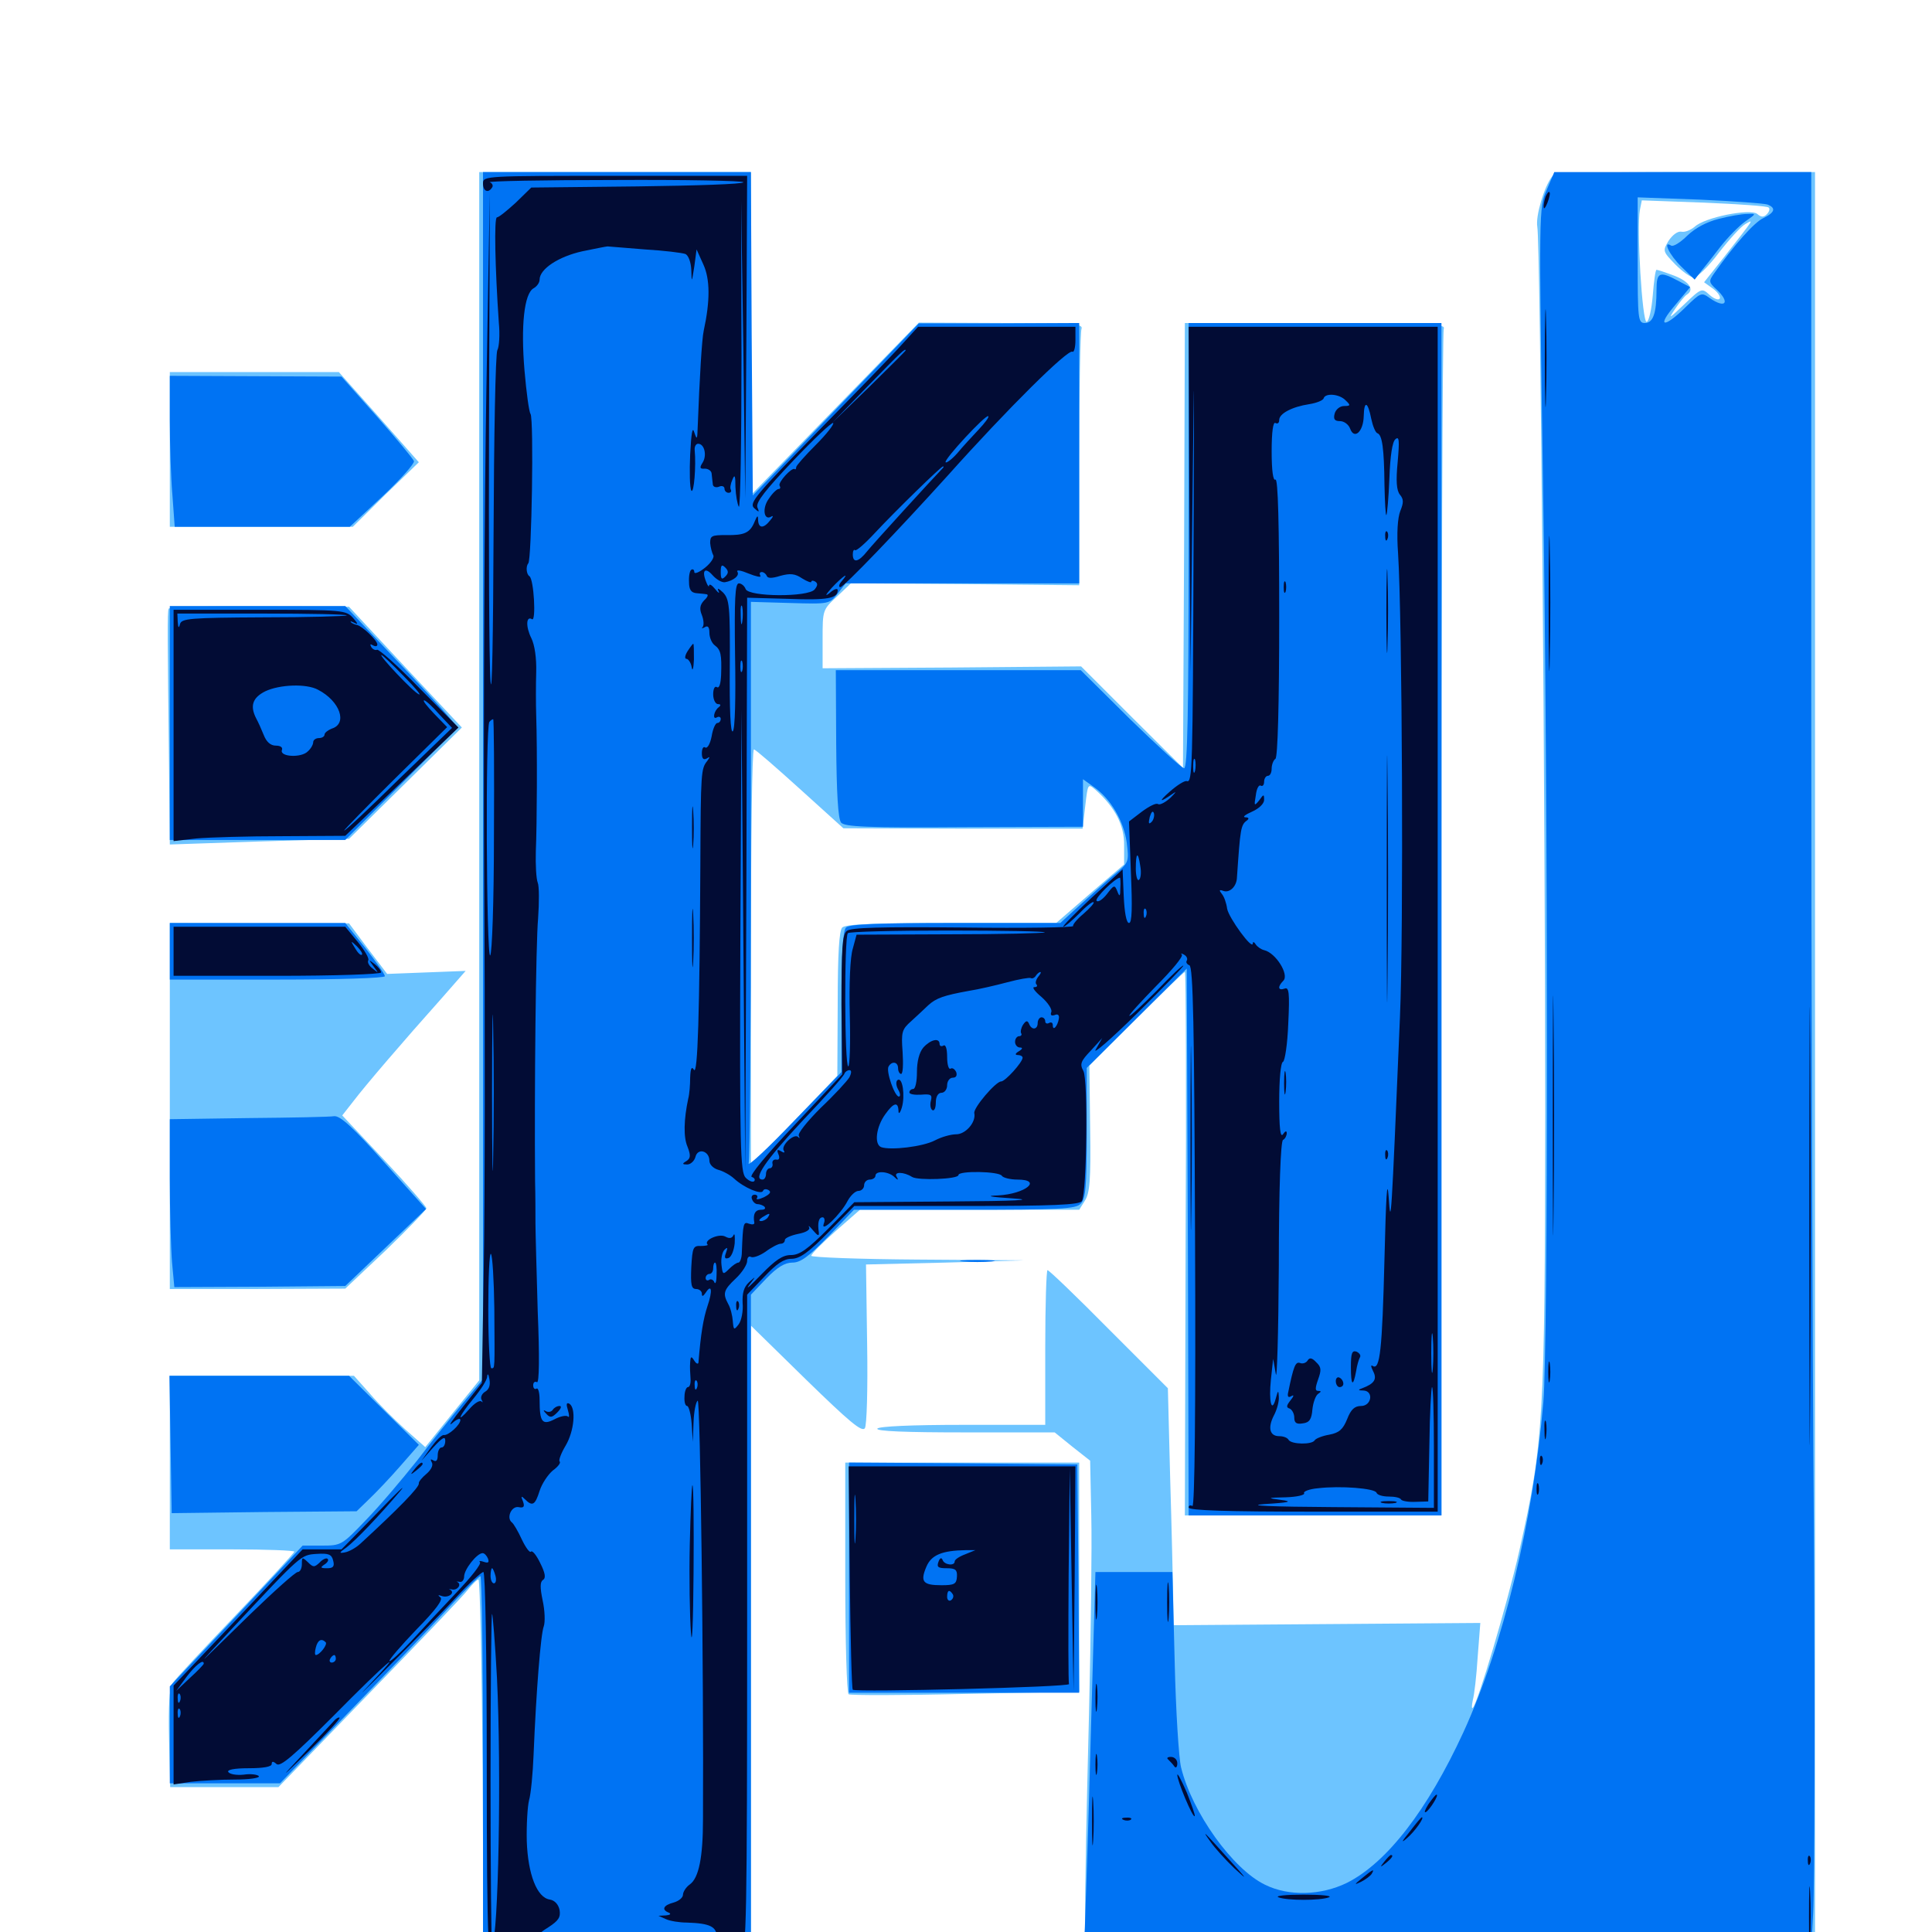 <svg xmlns="http://www.w3.org/2000/svg" viewBox="0 -1000 1000 1000">
	<path fill="#6dc4ff" d="M248.047 -598.242V-285.547L233.984 -268.164L220.117 -250.977L209.766 -260.156C204.102 -265.234 195.898 -273.438 191.406 -278.711L183.203 -287.891H135.547H87.891V-242.969V-198.047H120.117C137.891 -198.047 152.344 -197.461 152.344 -196.875C152.344 -196.289 138.672 -181.445 122.07 -164.062C105.469 -146.68 90.625 -130.859 89.258 -128.711C87.695 -125.977 87.109 -117.383 87.5 -100L88.086 -75H116.211H144.141L191.016 -123.438C216.797 -150 239.844 -174.023 242.188 -177.148C244.531 -180.078 246.875 -182.422 247.656 -182.422C248.438 -182.422 249.414 -137.305 249.805 -82.227C250 -27.344 250.586 17.773 250.781 17.773C250.781 17.773 282.031 17.578 319.922 17.188L388.672 16.602V-148.633V-313.867L417.188 -285.938C439.453 -264.258 446.094 -258.594 447.656 -260.742C448.633 -262.305 449.219 -280.469 448.828 -304.492L448.242 -345.508L489.258 -346.484L530.273 -347.656L475.195 -348.047C444.727 -348.242 419.922 -349.219 419.922 -350C419.922 -350.977 425.586 -356.641 432.422 -362.695L445.117 -373.828H501.758H558.594L561.523 -378.516C564.062 -382.422 564.648 -388.867 564.258 -415.82L563.867 -448.438L588.086 -472.656C601.367 -485.938 612.695 -496.875 613.281 -496.875C613.867 -496.875 614.062 -433.594 613.672 -356.25L613.281 -215.625H679.688H746.094V-521.094C746.094 -689.062 746.68 -827.93 747.266 -829.688C748.438 -832.422 741.797 -832.812 680.859 -832.812H613.281L612.891 -717.578L612.305 -602.539L585.938 -628.711L559.57 -655.078L492.578 -654.492L425.781 -654.102V-669.141C425.781 -684.18 425.781 -684.375 433.203 -691.211L440.43 -698.047L499.609 -697.656L558.594 -697.07V-761.914C558.594 -797.461 559.18 -827.93 559.766 -829.688C560.742 -832.422 556.445 -832.812 518.359 -832.812L475.586 -833.008L432.227 -788.477L388.867 -743.945L388.672 -827.539V-910.938H318.359H248.047ZM414.062 -591.602L436.523 -571.289L498.438 -571.094H560.352L561.719 -582.812C563.086 -594.531 563.086 -594.531 566.992 -591.211C577.148 -582.227 582.031 -572.656 581.836 -562.5V-552.539L564.258 -537.5L546.68 -522.266H492.578C452.93 -522.266 437.695 -521.68 435.938 -519.922C434.375 -518.359 433.594 -506.641 433.594 -480.469L433.398 -443.164L411.133 -419.922L388.672 -396.875V-504.492C388.672 -563.672 389.258 -612.109 390.234 -612.109C391.016 -612.109 401.758 -602.734 414.062 -591.602ZM803.32 -908.594C799.219 -903.32 794.727 -888.086 795.703 -882.617C797.266 -874.023 799.805 -586.523 799.805 -424.609C799.609 -264.453 799.023 -253.32 786.328 -197.07C780.078 -169.531 764.844 -118.359 762.305 -116.016C761.719 -115.43 761.719 -117.188 762.305 -119.922C763.086 -122.656 764.258 -132.812 764.844 -142.383L766.211 -159.961L686.719 -159.375L607.422 -158.789L607.227 -174.023C607.031 -182.422 606.445 -209.961 605.664 -235.352L604.492 -281.445L574.023 -311.914C557.227 -328.906 542.969 -342.578 542.188 -342.578C541.602 -342.578 541.016 -324.609 541.016 -302.539V-262.5H498.242C471.68 -262.5 454.883 -261.719 454.102 -260.547C453.32 -259.18 468.945 -258.594 499.414 -258.594H545.898L555.078 -251.172L564.258 -243.945L564.844 -215.625C565.234 -200 564.648 -153.906 563.672 -113.086C560.938 -4.883 560.938 17.773 564.062 17.578C565.234 17.383 650.391 17.188 752.93 17.188L939.453 16.797V-447.07V-910.938H872.266C820.898 -910.938 804.688 -910.352 803.32 -908.594ZM915.43 -892.578C916.211 -891.992 915.82 -890.43 914.453 -889.062C912.891 -887.5 911.523 -887.5 909.57 -889.258C905.859 -892.188 882.227 -887.5 877.148 -882.617C875 -880.859 872.07 -879.688 870.312 -880.078C868.359 -880.469 865.625 -878.32 863.672 -875.391C860.547 -870.117 860.547 -869.922 867.188 -863.086C870.898 -859.375 875.195 -856.25 876.758 -856.445C878.516 -856.445 884.375 -862.109 889.648 -869.141C895.117 -876.172 901.172 -882.812 903.32 -883.984C907.812 -886.523 908.594 -887.695 892.578 -867.188L882.031 -853.906L886.914 -850.391C889.453 -848.438 890.82 -846.094 890.039 -845.312C889.258 -844.531 886.914 -845.508 884.766 -847.461C880.859 -850.977 880.664 -850.977 871.68 -842.383C863.867 -834.961 863.281 -834.57 866.992 -840.039C869.336 -843.555 872.07 -846.875 873.047 -847.461C877.148 -850 874.609 -854.102 866.797 -857.227C862.109 -858.984 858.008 -860.352 857.422 -860.352C856.836 -860.352 856.055 -854.297 855.469 -847.07C854.883 -840.039 853.516 -833.789 852.344 -833.398C850 -832.617 847.07 -882.422 848.828 -891.406L849.805 -896.289L882.031 -895.117C899.805 -894.336 914.844 -893.359 915.43 -892.578ZM87.891 -767.383V-727.344H135.352H182.617L199.609 -744.141L216.797 -760.742L196.094 -784.18L175.391 -807.422H131.641H87.891ZM87.305 -684.961C86.523 -683.398 86.719 -669.531 87.5 -602.734L87.891 -562.891L134.18 -564.453L180.664 -565.82L209.766 -594.531L239.062 -623.438L209.766 -654.688L180.664 -685.938L134.375 -686.133C108.984 -686.328 87.695 -685.742 87.305 -684.961ZM87.891 -427.539V-332.812H133.398L178.711 -333.008L199.805 -352.93C211.328 -364.062 220.703 -373.828 220.703 -374.609C220.703 -375.391 210.938 -386.719 199.023 -399.414L177.148 -422.656L182.812 -429.883C188.867 -437.891 208.789 -461.133 228.516 -483.203L241.016 -497.461L220.703 -496.68L200.391 -495.898L190.43 -508.984L180.664 -522.07H134.375L87.891 -522.266ZM437.5 -183.594C437.5 -150.781 438.281 -123.633 439.258 -123.047C440.234 -122.461 467.383 -122.461 499.805 -123.242L558.594 -124.414V-183.789V-242.969H498.047H437.5Z"/>
	<path fill="#0073f3" d="M250 -598.633V-286.133L239.648 -273.828C233.984 -266.992 223.242 -253.711 215.82 -243.945C208.203 -234.375 196.484 -220.508 189.453 -213.281C176.953 -200.195 176.562 -200 166.602 -200H156.641L122.266 -163.477L87.891 -127.148V-101.953V-76.953H116.406H144.922L179.492 -112.695C198.438 -132.227 221.484 -156.25 230.469 -166.016C239.648 -175.977 247.656 -183.984 248.633 -184.18C249.414 -184.18 250 -139.062 250 -83.789V16.797H319.336H388.672V-156.641V-329.883L396.68 -338.281C402.344 -344.141 406.25 -346.484 410.156 -346.484C414.453 -346.484 418.555 -349.609 428.906 -360.156L441.992 -373.828H499.219C548.633 -373.828 556.836 -374.219 559.375 -376.953C561.914 -379.492 562.5 -385.547 562.5 -413.672V-447.266L588.477 -473.047L614.258 -498.633L614.844 -357.227L615.234 -215.625H680.664H746.094V-524.219V-832.812H680.664H615.234V-717.578C615.234 -631.055 614.648 -602.344 612.891 -602.344C611.719 -602.344 599.219 -613.867 584.961 -627.734L559.375 -653.125H496.094H432.617L432.812 -615.039C433.008 -589.258 433.789 -576.172 435.352 -574.219C437.305 -572.07 448.438 -571.484 499.023 -571.875L560.547 -572.07V-584.375V-596.68L566.016 -592.773C575 -586.523 581.641 -575 583.203 -563.867C584.375 -554.102 584.18 -553.516 577.93 -548.242C574.219 -545.312 566.211 -538.086 560.156 -532.617L548.828 -522.266H494.531C454.883 -522.266 439.648 -521.68 437.891 -519.922C436.328 -518.359 435.547 -506.836 435.547 -481.25V-445.117L410.938 -419.727C397.461 -405.664 386.914 -395.898 387.5 -397.852C388.086 -399.805 388.672 -466.016 388.672 -544.922V-688.477L408.984 -687.891C429.102 -687.305 429.297 -687.305 433.594 -692.773L437.695 -698.047H498.242H558.594V-765.43V-832.812L517.188 -832.617H475.586L432.617 -788.086L389.648 -743.555L389.062 -827.344L388.672 -910.938H319.336H250ZM800.586 -901.758C796.484 -892.383 796.484 -891.797 798.633 -751.758C801.367 -578.125 801.367 -304.492 798.828 -274.219C793.555 -212.5 777.93 -148.047 757.422 -103.32C738.867 -63.086 717.773 -35.742 697.07 -25.391C683.789 -18.945 667.188 -18.359 654.883 -24.414C638.086 -32.422 616.992 -61.914 611.328 -85.156C610.156 -89.844 608.594 -114.453 608.008 -140.039L606.836 -186.328H586.914H566.992L564.648 -103.906C563.477 -58.398 561.914 -12.695 561.523 -2.344L560.547 16.797H748.828H937.109L938.477 -9.766C939.258 -24.414 939.453 -113.477 938.867 -207.617C938.086 -301.758 937.5 -498.438 937.5 -644.922V-910.938H871.094H804.492ZM914.844 -894.141C919.336 -892.383 918.75 -890.039 912.695 -887.109C908.008 -884.961 897.461 -873.047 887.305 -858.594C884.375 -854.492 884.375 -853.906 888.477 -850.195C895.703 -843.359 893.164 -840.039 884.961 -845.703C880.664 -848.828 880.273 -848.633 872.266 -840.82C861.133 -829.883 857.227 -830.664 866.992 -841.992L874.805 -851.367L868.555 -854.688C858.984 -859.766 857.422 -859.18 857.422 -850C857.422 -837.891 855.664 -832.812 851.367 -832.812C847.852 -832.812 847.656 -834.766 847.656 -865.43V-897.852L879.688 -896.68C897.266 -895.898 913.086 -894.727 914.844 -894.141ZM889.648 -886.719C883.398 -885.156 877.539 -882.031 873.438 -878.125C869.922 -874.609 866.211 -872.266 865.039 -872.852C860.352 -875.781 864.062 -867.969 870.312 -861.914L877.148 -855.273L880.469 -859.57C882.227 -861.719 886.914 -867.578 890.625 -872.461C894.336 -877.148 900 -883.008 903.32 -885.352C909.18 -889.453 909.18 -889.453 904.297 -889.258C901.562 -889.258 894.922 -888.086 889.648 -886.719ZM87.891 -782.617C87.891 -769.922 88.477 -752.344 89.258 -743.555L90.43 -727.344H135.742H181.055L198.047 -743.164C207.422 -751.953 214.648 -760.156 214.258 -761.328C213.867 -762.5 205.273 -772.852 195.117 -784.375L176.758 -805.078L132.422 -805.273L87.891 -805.469ZM87.891 -625.781V-565.234H133.398H178.711L207.812 -594.336L236.914 -623.438L231.641 -629.688C228.906 -633.008 215.82 -647.266 202.539 -661.133L178.711 -686.328H133.398H87.891ZM87.891 -507.617V-492.969H143.555C175.586 -492.969 199.219 -493.75 199.219 -494.727C199.219 -495.703 194.531 -502.344 189.062 -509.375L178.711 -522.266H133.398H87.891ZM128.516 -421.289L87.891 -420.703V-389.844C87.891 -373.047 88.477 -353.516 89.062 -346.484L90.234 -333.789L134.57 -333.984L178.711 -334.375L199.609 -354.297L220.508 -374.219L198.828 -398.438C182.812 -416.406 176.172 -422.461 173.047 -422.266C170.898 -421.875 150.781 -421.484 128.516 -421.289ZM498.633 -347.07C494.531 -347.461 497.852 -347.852 505.859 -347.852C513.867 -347.852 517.188 -347.461 513.281 -347.07C509.18 -346.68 502.539 -346.68 498.633 -347.07ZM88.281 -252.344L88.867 -216.797L136.719 -217.383L184.57 -217.773L191.016 -224.023C194.727 -227.539 201.953 -235.156 207.227 -241.211L216.797 -252.148L198.633 -270.117L180.664 -287.891H134.18H87.695ZM439.453 -183.398V-123.828H499.023H558.594L558.203 -183.008L557.617 -241.992L498.633 -242.578L439.453 -242.969Z"/>
	<path fill="#020c35" d="M250 -905.078C250 -900.977 252.734 -899.805 254.688 -902.93C255.469 -903.906 254.688 -905.273 253.516 -905.664C252.148 -906.25 281.055 -906.836 317.969 -906.836C354.688 -907.031 384.766 -906.445 384.766 -905.664C384.766 -904.688 359.961 -903.906 329.883 -903.516L275 -902.93L266.992 -895.117C262.5 -891.016 258.203 -887.5 257.227 -887.5C255.664 -887.5 256.25 -861.328 258.203 -832.812C258.789 -826.953 258.398 -820.508 257.422 -818.75C256.445 -816.797 255.664 -773.828 255.469 -723.047C255.273 -672.266 254.688 -638.086 253.906 -647.266C253.125 -656.445 252.93 -716.992 253.125 -782.031L253.516 -900.195L251.758 -798.633C250.781 -742.773 250.195 -630.664 250.586 -549.609C251.172 -468.555 250.977 -375.586 250.391 -343.164L249.414 -284.18L239.648 -271.875C234.18 -265.039 231.641 -261.328 233.984 -263.281C236.328 -265.43 238.281 -266.211 238.281 -265.039C238.281 -262.5 232.031 -256.836 229.688 -257.227C228.711 -257.422 225.781 -254.492 223.047 -250.781L218.164 -243.945L224.219 -250.781C228.906 -255.859 230.469 -256.836 230.469 -254.297C230.469 -252.344 229.688 -250.781 228.516 -250.781C227.539 -250.781 226.562 -249.023 226.562 -246.68C226.562 -244.141 225.781 -243.164 224.219 -244.141C222.852 -244.922 222.656 -244.727 223.438 -243.164C224.414 -241.797 223.242 -239.258 220.703 -237.109C218.359 -235.156 216.602 -233.008 216.797 -232.227C217.188 -230.273 206.055 -218.945 186.523 -200.977C184.18 -198.828 180.664 -196.875 178.516 -196.484C175.391 -195.898 175.391 -196.289 179.297 -199.023C183.984 -202.539 196.289 -215.43 207.227 -228.32C210.742 -232.617 205.469 -227.539 195.312 -216.992L176.758 -198.047H166.602H156.641L123.242 -162.695L89.844 -127.539V-101.953V-76.367L98.828 -77.734C103.906 -78.32 114.062 -78.906 121.484 -78.906C128.906 -78.906 134.57 -79.688 133.984 -80.664C133.398 -81.445 129.883 -82.031 126.172 -81.445C122.461 -81.055 118.945 -81.641 118.164 -82.812C117.383 -83.984 121.289 -84.766 128.711 -84.766C136.328 -84.766 140.625 -85.547 140.625 -86.914C140.625 -88.477 141.406 -88.477 143.164 -86.914C145.117 -85.352 151.758 -91.016 172.852 -112.109C200.195 -139.844 211.914 -149.805 190.43 -127.148C183.984 -120.508 188.867 -125 201.172 -137.5C213.477 -149.805 229.297 -165.82 235.938 -173.047C242.773 -180.469 249.219 -186.328 250.195 -186.328C251.172 -186.328 251.953 -145.117 251.953 -84.766C251.953 7.422 252.734 23.828 256.641 13.867C257.422 11.719 260.547 10.938 267.578 10.938C273.828 10.938 277.148 10.156 276.367 8.984C275.781 8.008 276.758 7.031 278.711 6.836C280.664 6.836 281.25 6.25 279.883 5.664C275.781 4.102 276.953 1.758 283.984 -2.539C289.062 -5.859 290.234 -7.617 289.648 -11.328C289.062 -14.258 287.109 -16.406 284.57 -16.797C277.93 -17.773 273.242 -29.883 272.656 -47.07C272.461 -55.469 273.047 -65.039 273.828 -68.164C274.805 -71.484 275.781 -82.031 276.172 -91.602C277.539 -125 279.883 -154.102 281.445 -158.203C282.227 -160.352 282.031 -166.406 280.859 -171.68C279.492 -178.32 279.492 -181.25 281.055 -182.227C282.617 -183.203 282.227 -185.742 279.688 -190.82C277.734 -194.922 275.586 -197.656 274.805 -196.875C274.219 -196.094 272.07 -199.023 270.117 -203.125C268.164 -207.422 265.82 -211.328 265.039 -211.914C261.914 -214.258 264.648 -220.508 268.359 -219.922C271.094 -219.336 271.68 -220.117 270.703 -222.852C269.531 -225.586 269.727 -225.977 271.68 -224.023C275.586 -220.117 276.953 -220.898 279.297 -228.32C280.469 -232.031 283.594 -236.719 286.133 -238.867C288.867 -240.82 290.43 -242.969 289.648 -243.555C289.062 -244.141 290.43 -247.852 292.773 -251.758C297.266 -259.375 298.242 -271.094 294.727 -273.438C293.164 -274.219 292.969 -273.242 293.945 -270.117C294.727 -267.578 294.727 -266.016 293.945 -266.797C293.164 -267.578 290.039 -266.992 287.109 -265.43C280.664 -262.109 279.297 -263.867 279.297 -275.391C279.297 -279.297 278.516 -281.836 277.734 -281.25C276.758 -280.664 275.977 -281.445 275.977 -283.008C275.977 -284.57 276.953 -285.156 277.93 -284.57C279.102 -283.984 279.297 -297.852 278.32 -321.289C277.734 -342.188 277.148 -362.695 277.148 -366.992C277.148 -371.289 277.148 -381.055 276.953 -388.477C276.562 -436.133 277.344 -511.914 278.516 -524.609C279.102 -533.008 279.102 -541.406 278.32 -543.164C277.539 -545.117 277.148 -552.344 277.344 -559.375C277.93 -572.852 278.125 -611.523 277.539 -629.688C277.344 -635.547 277.344 -645.703 277.539 -652.148C277.734 -659.375 276.758 -666.211 275 -669.727C272.07 -675.586 272.266 -681.445 275.391 -679.492C277.539 -678.125 276.367 -700.195 274.023 -701.758C272.461 -702.734 272.07 -706.836 273.438 -708.398C275.195 -710.156 276.367 -782.812 274.609 -785.742C273.828 -786.719 272.461 -796.875 271.484 -808.203C269.531 -831.25 271.289 -848.047 276.172 -850.781C277.93 -851.758 279.297 -853.711 279.297 -855.273C279.297 -860.742 289.062 -867.188 301.367 -869.922C308.008 -871.289 313.867 -872.461 314.453 -872.461C315.039 -872.461 323.633 -871.68 333.789 -870.898C343.75 -870.312 353.125 -869.141 354.688 -868.555C356.25 -867.969 357.617 -864.453 357.812 -860.352C358.008 -853.516 358.008 -853.516 359.375 -862.109L360.547 -870.898L364.062 -863.086C367.578 -855.469 367.578 -844.141 364.258 -828.906C363.281 -824.609 362.109 -804.492 361.133 -779.102C360.938 -772.461 360.742 -772.07 359.375 -776.172C358.398 -779.492 357.812 -775.977 357.227 -764.648C356.836 -755.859 357.031 -747.461 357.812 -746.094C359.18 -744.141 360.352 -758.789 359.57 -766.992C359.375 -768.75 360.156 -770.312 361.328 -770.312C364.648 -770.312 366.016 -764.258 363.672 -760.547C361.914 -757.812 362.305 -757.227 364.844 -757.422C366.602 -757.422 368.359 -756.25 368.359 -754.688C368.555 -753.125 368.75 -750.781 368.945 -749.414C368.945 -748.047 370.508 -747.461 372.07 -748.047C373.633 -748.828 375 -748.242 375 -747.07C375 -745.898 375.977 -744.922 377.148 -744.922C378.125 -744.922 378.711 -745.508 378.32 -746.484C377.734 -747.266 378.125 -749.609 379.102 -751.758C380.273 -754.688 380.664 -753.906 380.664 -747.852C380.859 -743.555 381.641 -739.062 382.422 -737.695C383.203 -736.523 383.789 -771.68 383.789 -815.82L383.594 -896.289L384.766 -819.141L385.742 -741.992L386.328 -825.586L386.719 -908.984H318.359C251.367 -908.984 250 -908.984 250 -905.078ZM255.664 -567.188C255.664 -533.398 254.688 -506.25 253.711 -505.469C251.758 -504.297 251.172 -624.414 253.32 -626.367C253.906 -627.148 254.883 -627.734 255.273 -627.734C255.664 -627.734 255.859 -600.586 255.664 -567.188ZM255.273 -401.758C255.078 -383.594 254.688 -398.438 254.688 -434.375C254.688 -470.312 255.078 -485.156 255.273 -467.188C255.664 -449.023 255.664 -419.727 255.273 -401.758ZM255.859 -323.047C256.055 -290.43 256.25 -291.797 254.297 -291.797C253.516 -291.797 252.734 -305.469 252.734 -322.07C252.734 -338.867 253.32 -351.758 254.102 -350.977C254.883 -350.195 255.664 -337.5 255.859 -323.047ZM251.172 -279.688C249.414 -278.711 248.633 -276.758 249.219 -275.586C250 -274.219 250 -273.828 249.219 -274.609C248.242 -275.391 245.508 -273.633 242.969 -270.703C235.742 -262.5 237.5 -266.992 245.117 -276.172C248.828 -280.664 252.148 -285.742 252.148 -287.5C252.344 -289.453 252.93 -288.672 253.32 -286.133C253.906 -283.008 253.125 -280.859 251.172 -279.688ZM172.461 -192.188C173.242 -189.258 172.461 -188.281 169.336 -188.281C165.82 -188.281 165.625 -188.672 167.969 -190.234C169.531 -191.211 170.312 -192.578 169.531 -193.164C168.945 -193.75 166.992 -192.969 165.43 -191.211C162.695 -188.672 162.109 -188.672 159.375 -191.406C156.445 -194.141 156.25 -194.141 156.25 -190.43C156.25 -188.086 155.273 -186.328 154.102 -186.328C152.93 -186.328 141.797 -176.367 129.492 -164.453C117.188 -152.344 106.445 -141.992 105.859 -141.406C105.078 -140.82 111.523 -147.852 120.117 -157.031C156.25 -195.703 155.664 -195.117 163.867 -195.703C170.117 -196.094 171.68 -195.508 172.461 -192.188ZM252.539 -193.359C253.32 -191.211 252.734 -190.82 250.391 -191.602C248.633 -192.188 247.656 -192.188 248.438 -191.406C249.219 -190.43 243.75 -183.594 236.523 -175.977C229.102 -168.164 218.555 -156.836 212.891 -150.586C207.227 -144.531 202.148 -139.844 201.562 -140.234C201.172 -140.82 207.422 -148.047 215.43 -156.445C225.781 -166.992 229.492 -172.07 227.93 -173.242C226.367 -174.414 226.758 -174.609 228.906 -173.828C232.227 -172.852 235.742 -175.586 233.008 -177.148C232.031 -177.539 232.422 -177.539 233.789 -177.344C236.523 -176.562 239.062 -179.688 236.914 -181.055C235.938 -181.445 236.523 -181.445 237.891 -181.25C239.062 -180.859 240.234 -182.227 240.234 -183.984C240.234 -187.695 246.875 -196.094 249.805 -196.094C250.781 -196.094 251.953 -194.727 252.539 -193.359ZM256.445 -184.375C257.031 -182.227 256.641 -180.469 255.664 -180.469C254.688 -180.469 253.906 -182.227 253.906 -184.375C253.906 -186.523 254.297 -188.281 254.688 -188.281C255.078 -188.281 255.859 -186.523 256.445 -184.375ZM257.227 -131.641C259.57 -83.398 258.008 2.93 254.688 6.836C254.297 7.227 253.906 -31.25 253.906 -78.906C253.906 -126.562 254.297 -165.039 254.688 -164.648C255.078 -164.258 256.25 -149.414 257.227 -131.641ZM168.555 -150C169.727 -148.828 165.43 -143.359 163.477 -143.359C162.891 -143.359 162.891 -145.117 163.477 -147.266C164.453 -151.172 166.406 -152.148 168.555 -150ZM173.828 -141.406C173.828 -140.43 172.852 -139.453 171.68 -139.453C170.703 -139.453 170.312 -140.43 170.898 -141.406C171.484 -142.578 172.461 -143.359 173.047 -143.359C173.438 -143.359 173.828 -142.578 173.828 -141.406ZM105.469 -138.867C105.469 -138.477 102.344 -135.156 98.242 -131.445L91.211 -124.805L96.68 -132.227C101.172 -138.086 105.469 -141.602 105.469 -138.867ZM164.453 -135.156C165.625 -136.328 166.211 -137.891 165.82 -138.477C164.453 -139.844 162.109 -137.5 162.109 -134.766C162.109 -133.594 163.086 -133.789 164.453 -135.156ZM149.805 -133.203C150.391 -134.57 150.195 -136.328 149.609 -136.914C149.023 -137.695 148.438 -136.523 148.633 -134.375C148.633 -132.227 149.219 -131.641 149.805 -133.203ZM93.164 -119.531C92.578 -117.969 91.992 -118.555 91.992 -120.703C91.797 -122.852 92.383 -124.023 92.969 -123.242C93.555 -122.656 93.75 -120.898 93.164 -119.531ZM93.164 -111.719C92.578 -110.156 91.992 -110.742 91.992 -112.891C91.797 -115.039 92.383 -116.211 92.969 -115.43C93.555 -114.844 93.75 -113.086 93.164 -111.719ZM800 -898.242C799.414 -896.484 798.828 -893.945 799.023 -892.773C799.023 -891.406 800 -892.578 800.977 -895.117C801.953 -897.656 802.539 -900.195 801.953 -900.586C801.562 -900.977 800.781 -900 800 -898.242ZM799.609 -814.258C799.609 -791.797 800 -782.812 800.195 -794.336C800.586 -805.859 800.586 -824.414 800.195 -835.352C800 -846.289 799.609 -836.914 799.609 -814.258ZM466.797 -821.68C462.109 -816.406 442.383 -796.094 422.852 -776.172C391.406 -744.141 387.695 -739.648 390.234 -737.109C392.969 -734.57 393.164 -734.766 391.992 -737.5C391.211 -740.039 396.289 -746.484 410.547 -761.523C421.289 -772.852 430.664 -781.641 431.25 -781.055C431.836 -780.469 427.93 -775.391 422.266 -769.727C416.797 -764.258 412.109 -758.984 412.109 -758.203C412.109 -757.227 411.719 -756.836 411.328 -757.227C409.766 -758.203 402.539 -750.195 403.516 -748.633C404.102 -747.656 403.906 -746.875 402.93 -746.875C402.148 -746.875 399.805 -744.727 398.047 -741.992C394.336 -737.109 395.312 -730.273 399.219 -732.617C400.391 -733.398 400.195 -732.422 398.633 -730.664C395.312 -726.367 392.578 -726.367 392.383 -730.859C392.383 -733.398 391.992 -733.398 390.625 -730.078C388.281 -724.219 385.352 -722.852 375.781 -723.047C368.359 -723.047 367.578 -722.656 367.578 -718.945C367.773 -716.602 368.555 -713.867 369.141 -712.695C369.922 -711.719 368.164 -708.789 365.039 -706.25C361.914 -703.711 359.375 -702.734 359.375 -703.906C359.375 -705.078 358.594 -705.664 357.812 -705.078C357.031 -704.688 356.445 -701.758 356.641 -698.633C356.641 -694.727 357.812 -693.164 360.547 -692.969C362.5 -692.773 365.039 -692.578 365.82 -692.383C366.797 -692.188 366.211 -690.82 364.453 -689.258C362.305 -686.914 361.914 -684.961 363.281 -681.641C364.258 -679.102 364.453 -676.367 363.672 -675.391C362.891 -674.609 363.477 -674.609 364.844 -675.391C366.406 -676.367 367.188 -675.391 367.188 -672.461C367.188 -670.117 368.359 -667.188 369.922 -666.016C373.047 -663.672 373.633 -661.328 373.242 -650.586C373.047 -646.094 372.266 -643.555 371.094 -644.336C369.922 -645.117 369.141 -643.359 369.141 -640.625C369.141 -637.891 370.312 -635.547 371.68 -635.547C373.047 -635.547 373.242 -634.961 372.07 -633.984C369.531 -632.227 368.555 -627.148 371.094 -628.711C372.07 -629.297 373.047 -628.906 373.047 -627.93C373.047 -626.758 372.266 -625.781 371.289 -625.781C370.312 -625.781 368.945 -622.656 368.359 -618.945C367.578 -615.039 366.211 -612.5 365.039 -613.086C364.062 -613.867 363.281 -612.5 363.281 -610.156C363.281 -607.422 364.062 -606.445 365.82 -607.422C367.578 -608.594 367.578 -608.203 366.016 -606.055C362.891 -602.148 362.695 -600.391 362.5 -552.539C362.109 -475 361.133 -443.164 359.18 -446.289C358.008 -448.242 357.422 -447.07 357.227 -442.188C357.227 -438.477 356.836 -433.594 356.25 -431.445C353.906 -420.508 353.711 -411.328 355.859 -406.445C357.617 -401.953 357.422 -400.391 355.273 -399.023C352.93 -397.656 353.125 -397.266 355.664 -397.266C357.422 -397.266 359.375 -399.023 359.961 -401.172C361.133 -406.055 367.188 -404.297 367.188 -399.219C367.188 -397.266 369.141 -395.312 371.68 -394.531C374.023 -393.945 377.734 -391.992 379.883 -390.039C385.156 -385.156 394.141 -381.445 394.922 -383.594C395.312 -384.57 396.484 -384.766 397.852 -383.984C399.414 -383.008 398.438 -381.836 395.312 -380.273C392.773 -379.102 391.016 -378.906 391.797 -379.883C392.383 -380.859 391.797 -381.641 390.625 -381.641C389.258 -381.641 388.672 -380.469 389.258 -379.297C389.648 -377.93 391.016 -376.758 391.992 -376.758C393.164 -376.758 394.922 -376.172 395.703 -375.391C396.484 -374.414 395.703 -373.828 393.945 -373.828C390.82 -373.828 389.648 -371.484 390.43 -367.188C390.625 -366.211 389.453 -366.016 387.695 -366.602C384.766 -367.773 384.57 -366.992 383.984 -351.953C383.984 -348.828 383.008 -346.484 382.227 -346.484C381.25 -346.484 379.102 -344.922 377.344 -343.164C374.219 -340.039 374.023 -340.234 373.438 -345.312C373.047 -348.438 373.828 -351.953 375 -353.125C376.562 -354.688 376.758 -354.297 375.781 -351.562C374.805 -349.023 375.195 -348.242 376.953 -348.828C378.516 -349.219 379.883 -352.734 380.273 -356.445C380.469 -360.156 380.273 -361.914 379.688 -360.742C378.906 -358.984 377.539 -358.789 375.391 -359.961C372.07 -361.719 364.062 -358.008 366.211 -355.859C366.797 -355.469 365.234 -355.078 362.695 -355.078C358.789 -355.273 358.398 -354.297 357.812 -344.141C357.422 -334.961 357.812 -332.812 360.352 -332.812C361.914 -332.812 363.281 -331.641 363.281 -330.469C363.281 -328.711 363.867 -328.906 365.234 -330.859C368.359 -335.742 368.945 -332.031 366.211 -324.023C364.062 -317.578 362.695 -309.57 361.523 -294.727C361.328 -293.75 360.352 -294.141 359.375 -295.703C357.812 -298.242 357.422 -298.047 357.227 -294.727C357.031 -292.578 357.227 -288.867 357.422 -286.523C357.617 -283.984 357.031 -282.031 356.055 -282.031C355.273 -282.031 354.297 -279.883 354.297 -277.148C354.102 -274.414 354.688 -272.266 355.664 -272.266C356.445 -272.266 357.617 -268.164 358.008 -263.086L358.594 -253.711L358.984 -263.867C359.18 -269.336 360.156 -274.414 361.133 -275C362.5 -275.977 364.258 -133.789 363.867 -58.398C363.867 -38.672 361.719 -27.93 357.031 -24.609C355.078 -23.242 353.516 -20.703 353.516 -19.336C353.516 -17.773 351.367 -16.016 348.633 -15.234C343.359 -13.867 342.188 -11.523 346.289 -9.961C347.461 -9.375 346.875 -8.789 344.727 -8.594L340.82 -8.398L344.727 -6.641C346.875 -5.664 351.758 -4.883 355.469 -4.883C367.773 -4.492 371.094 -2.734 371.094 3.125C371.094 7.617 371.875 8.398 375 7.617C377.148 7.031 378.906 5.664 378.906 4.297C378.906 3.125 379.688 3.516 380.664 5.078C381.836 6.641 382.031 8.594 381.641 9.375C381.055 10.156 382.031 10.938 383.594 10.938C386.328 10.938 386.719 -6.445 386.719 -159.57V-329.883L395.508 -339.062C401.953 -345.898 405.664 -348.438 409.57 -348.438C413.867 -348.438 418.359 -351.562 428.711 -362.109L442.188 -375.781H500.391C544.531 -375.781 558.789 -376.367 559.961 -378.32C562.5 -382.227 563.281 -441.211 560.742 -445.703C558.789 -449.219 559.375 -450.781 564.648 -456.25L570.508 -462.695L567.188 -456.836C565.234 -453.711 574.805 -461.914 588.477 -475.391C601.953 -488.672 612.891 -500 612.5 -500.195C612.109 -500.586 605.859 -494.727 598.633 -487.109C591.211 -479.688 584.961 -473.828 584.57 -474.219C584.18 -474.609 590.43 -481.445 598.438 -489.648C606.445 -497.656 612.5 -504.883 611.719 -505.859C610.938 -506.641 611.523 -506.641 612.891 -505.859C614.258 -505.078 614.844 -503.711 614.258 -502.734C613.672 -501.953 614.453 -500.781 615.625 -500.391C617.578 -499.609 618.164 -469.727 618.555 -359.375C618.945 -269.727 618.359 -219.727 617.188 -220.508C616.016 -221.094 615.234 -220.703 615.234 -219.727C615.234 -218.164 635.547 -217.578 679.688 -217.578H744.141V-524.219V-830.859H679.688H615.234L615.625 -741.602L616.211 -652.148L617.188 -738.086C618.164 -821.094 618.164 -820.312 617.773 -716.602C617.383 -600.977 617.188 -594.727 614.258 -595.703C613.281 -596.094 609.18 -593.555 605.469 -590.234C599.219 -584.766 600.195 -584.375 607.422 -589.453C609.18 -590.625 608.398 -589.648 605.859 -587.109C603.32 -584.766 600.391 -583.203 599.414 -583.789C598.438 -584.57 594.727 -582.617 591.016 -579.883L584.375 -574.805L585.352 -548.438C586.133 -530.078 585.938 -522.266 584.375 -522.266C583.008 -522.266 582.031 -527.734 581.641 -536.133L581.055 -550L564.844 -535.156C556.055 -526.953 549.609 -520.312 550.391 -520.312C551.172 -520.312 554.883 -523.438 558.594 -527.148C562.109 -530.859 565.625 -533.594 566.016 -533.008C566.602 -532.617 564.062 -529.883 560.742 -526.953C557.422 -524.219 555.078 -521.289 555.469 -520.703C555.859 -519.922 530.273 -519.531 498.633 -519.922C455.664 -520.312 440.43 -519.922 438.281 -518.164C435.938 -516.211 435.547 -509.18 435.547 -479.883L435.938 -443.945L411.328 -417.773C396.68 -402.344 387.695 -391.406 389.062 -390.82C390.43 -390.43 391.016 -389.453 390.43 -388.672C389.648 -387.891 387.695 -388.672 385.938 -390.43C383.203 -393.359 382.812 -405.273 383.203 -513.086L383.789 -632.617L384.766 -513.477L385.742 -394.336L386.328 -542.578L386.719 -690.625L407.812 -690.039C428.32 -689.258 433.594 -690.234 433.594 -694.531C433.594 -695.703 431.641 -695.117 429.297 -692.969C426.758 -691.016 427.344 -692.188 430.469 -695.703C436.328 -701.953 440.234 -704.492 435.547 -699.023C434.18 -697.461 433.984 -696.094 434.961 -696.094C436.719 -696.094 464.844 -725.391 490.43 -753.711C521.875 -788.867 552.734 -819.336 555.078 -817.969C555.859 -817.383 556.641 -820.117 556.641 -823.828V-830.859H515.82H475.195ZM514.258 -827.539C520.898 -827.93 515.039 -828.125 500.977 -828.125C487.109 -828.125 481.641 -827.93 488.867 -827.539C496.094 -827.148 507.617 -827.148 514.258 -827.539ZM711.523 -827.539C728.906 -827.734 714.648 -828.125 679.688 -828.125C644.727 -828.125 630.469 -827.734 648.047 -827.539C665.43 -827.148 693.945 -827.148 711.523 -827.539ZM468.75 -818.555C468.75 -818.359 460.156 -809.766 449.805 -799.609L430.664 -781.055L449.219 -800.195C466.406 -817.773 468.75 -820.117 468.75 -818.555ZM696.484 -792.773C699.219 -790.234 699.023 -789.844 695.703 -789.844C693.555 -789.844 691.406 -788.086 690.82 -785.938C690.039 -783.008 690.82 -782.031 693.555 -782.031C695.703 -782.031 698.047 -780.273 698.828 -778.125C700.977 -772.266 705.664 -776.562 705.859 -784.57C706.055 -792.969 708.008 -792.188 709.766 -783.203C710.547 -779.492 711.914 -776.172 712.891 -775.781C715.43 -775 716.406 -767.969 716.602 -749.023C716.797 -740.039 717.188 -733.008 717.578 -733.398C717.969 -733.789 718.75 -742.383 719.141 -752.344C719.531 -764.062 720.703 -771.484 722.266 -772.656C724.219 -774.414 724.414 -772.07 723.438 -760.938C722.461 -750.977 722.852 -746.094 724.609 -743.945C726.562 -741.602 726.562 -739.844 724.805 -735.547C723.438 -732.031 722.852 -724.219 723.633 -713.672C725.781 -680.469 726.562 -518.164 724.609 -473.438C720.117 -366.797 719.922 -363.477 718.75 -380.664C717.969 -391.016 717.383 -380.469 716.602 -348.438C715.43 -301.172 714.258 -290.625 710.547 -292.969C709.375 -293.75 709.57 -292.578 710.742 -290.234C712.891 -286.133 711.328 -283.789 705.078 -281.445C702.734 -280.664 702.93 -280.273 705.664 -280.273C711.133 -280.078 709.961 -272.266 704.492 -272.266C701.172 -272.266 699.219 -270.508 697.266 -265.43C695.117 -260.156 693.164 -258.398 688.086 -257.422C684.57 -256.836 681.055 -255.469 680.469 -254.492C679.102 -252.148 668.555 -252.344 666.992 -254.688C666.406 -255.859 664.258 -256.641 662.109 -256.641C657.227 -256.641 656.055 -260.938 659.375 -267.383C660.938 -270.312 662.109 -274.609 661.914 -276.953C661.719 -280.664 661.523 -280.469 660.352 -276.172C658.203 -268.164 656.641 -274.414 657.812 -285.938L658.984 -296.68L660.352 -288.867C660.938 -284.57 661.719 -309.766 661.914 -344.922C661.914 -384.961 662.891 -409.18 664.062 -409.961C665.234 -410.547 666.016 -412.305 666.016 -413.477C666.016 -414.844 665.234 -414.648 664.062 -412.891C662.695 -410.938 662.109 -416.211 662.109 -429.883C662.109 -441.211 662.891 -450 664.062 -450.391C665.039 -450.781 666.406 -459.57 666.797 -470.117C667.578 -486.328 667.188 -489.258 664.844 -488.281C661.523 -487.109 661.133 -489.258 664.258 -492.383C667.383 -495.508 660.352 -506.836 654.297 -508.203C652.734 -508.594 650.781 -509.961 650 -511.133C649.219 -512.5 648.438 -512.695 648.438 -511.719C648.438 -507.812 635.938 -525 635.156 -529.688C634.766 -532.617 633.594 -535.938 632.422 -537.305C630.859 -539.258 631.055 -539.648 633.203 -538.867C636.328 -537.695 640.039 -541.016 640.234 -545.703C641.992 -571.289 642.188 -573.047 645.508 -575.391C646.68 -576.367 646.289 -576.953 644.531 -576.953C642.969 -577.148 644.531 -578.32 648.047 -579.883C651.562 -581.445 654.297 -583.984 654.297 -585.938C654.297 -589.062 654.102 -589.062 651.758 -585.742C649.219 -582.617 649.023 -582.812 650 -588.281C650.391 -591.797 651.562 -593.945 652.539 -593.359C653.516 -592.773 654.297 -593.75 654.297 -595.312C654.297 -597.07 655.273 -598.438 656.25 -598.438C657.422 -598.438 658.203 -600.195 658.203 -602.148C658.203 -604.297 659.18 -606.641 660.156 -607.227C661.328 -608.008 662.109 -634.57 662.109 -680.664C662.109 -728.32 661.523 -752.539 660.156 -751.758C658.984 -750.977 658.203 -756.25 658.203 -766.406C658.203 -776.562 658.984 -781.836 660.156 -781.055C661.328 -780.469 662.109 -781.055 662.109 -782.617C662.109 -785.938 668.75 -789.453 677.734 -790.82C681.445 -791.406 684.961 -792.773 685.156 -793.945C686.133 -796.68 693.359 -796.094 696.484 -792.773ZM506.445 -777.539C503.32 -774.219 498.242 -768.75 495.508 -765.43C492.773 -762.305 489.844 -760.156 489.453 -760.742C488.281 -761.914 510.352 -785.742 511.523 -784.57C512.109 -784.18 509.766 -781.055 506.445 -777.539ZM488.086 -757.812C482.422 -751.953 451.758 -718.359 448.828 -714.648C444.336 -708.984 441.406 -708.398 441.406 -713.086C441.406 -714.844 441.992 -715.82 442.578 -715.234C443.164 -714.648 447.656 -718.555 452.734 -724.023C463.281 -735.352 486.914 -758.398 488.086 -758.594C488.477 -758.594 488.477 -758.203 488.086 -757.812ZM375.391 -701.562C373.633 -699.805 373.047 -700.195 373.047 -703.906C373.047 -707.617 373.633 -708.008 375.391 -706.25C377.148 -704.492 377.148 -703.32 375.391 -701.562ZM375.195 -698.633C379.688 -699.414 383.008 -702.148 381.641 -704.102C381.055 -705.273 383.789 -704.688 387.5 -703.125C391.406 -701.562 394.141 -700.977 393.555 -701.953C392.969 -703.125 393.164 -703.906 394.336 -703.906C395.312 -703.906 396.484 -702.93 396.875 -701.953C397.266 -700.586 399.609 -700.586 403.906 -701.953C408.984 -703.32 411.523 -703.125 415.234 -700.586C417.773 -699.023 419.922 -698.242 419.922 -698.828C419.922 -699.609 420.898 -699.609 421.875 -699.023C423.438 -698.047 423.242 -696.875 421.68 -694.922C418.359 -690.82 387.5 -691.016 385.938 -695.117C385.352 -696.68 383.789 -698.047 382.422 -698.047C380.469 -698.047 380.078 -690.039 380.469 -660.742C380.859 -638.867 380.469 -622.656 379.297 -621.484C378.125 -620.312 377.539 -632.617 377.734 -654.688C377.93 -686.523 377.539 -689.844 374.219 -693.359C371.875 -695.508 371.094 -695.898 371.875 -694.141C372.656 -692.578 371.875 -692.969 370.312 -694.922C368.555 -697.07 367.188 -698.047 366.992 -696.875C366.992 -695.898 366.211 -696.875 365.43 -699.023C363.086 -704.883 365.039 -706.641 368.945 -702.148C370.898 -700 373.633 -698.438 375.195 -698.633ZM384.18 -678.125C383.789 -675.586 383.398 -677.148 383.398 -681.445C383.203 -685.742 383.594 -687.695 384.18 -685.938C384.57 -683.984 384.57 -680.469 384.18 -678.125ZM384.18 -652.734C383.594 -651.367 383.203 -652.344 383.203 -655.078C383.203 -657.812 383.594 -658.789 384.18 -657.617C384.57 -656.25 384.57 -653.906 384.18 -652.734ZM618.555 -600.977C617.969 -599.023 617.578 -600.195 617.578 -603.32C617.578 -606.641 617.969 -608.008 618.555 -606.836C618.945 -605.469 618.945 -602.734 618.555 -600.977ZM596.094 -574.609C594.531 -573.047 594.336 -573.828 595.117 -577.148C595.898 -579.688 596.68 -580.664 597.266 -579.102C597.656 -577.734 597.07 -575.586 596.094 -574.609ZM590.234 -551.562C590.82 -548.242 590.43 -545.117 589.453 -544.531C588.672 -543.945 587.891 -546.68 587.891 -550.391C587.891 -558.984 589.062 -559.57 590.234 -551.562ZM579.883 -540.43C579.883 -535.938 579.492 -535.547 578.32 -538.672C576.953 -542.188 576.562 -541.992 572.852 -537.109C570.508 -534.18 568.164 -532.812 567.578 -533.789C566.602 -535.156 577.148 -545.508 579.688 -545.703C579.883 -545.703 580.078 -543.359 579.883 -540.43ZM593.164 -525.781C592.578 -524.219 591.992 -524.805 591.992 -526.953C591.797 -529.102 592.383 -530.273 592.969 -529.492C593.555 -528.906 593.75 -527.148 593.164 -525.781ZM575.195 -526.367C573.438 -529.102 572.266 -528.516 572.266 -525C572.266 -523.438 573.242 -522.656 574.219 -523.242C575.391 -524.023 575.781 -525.391 575.195 -526.367ZM540.82 -517.383C540.234 -516.992 518.164 -516.406 491.602 -516.406L443.359 -516.211L441.406 -508.984C440.039 -504.688 439.453 -490.625 439.844 -474.805C440.234 -460.156 439.844 -448.047 439.062 -448.047C437.109 -448.047 436.914 -515.234 438.867 -516.992C439.453 -517.773 462.891 -518.359 490.82 -518.359C518.75 -518.359 541.211 -517.969 540.82 -517.383ZM628.32 -506.25C628.906 -507.617 628.711 -509.375 628.125 -509.961C627.539 -510.742 626.953 -509.57 627.148 -507.422C627.148 -505.273 627.734 -504.688 628.32 -506.25ZM537.305 -494.336C536.133 -492.773 535.742 -491.016 536.523 -490.43C537.109 -489.648 536.719 -489.062 535.352 -489.062C533.984 -489.062 535.742 -486.719 539.062 -483.984C542.383 -481.055 544.727 -477.539 544.141 -476.172C543.555 -474.609 544.141 -474.023 545.898 -474.609C547.461 -475.391 548.438 -474.609 548.047 -472.656C547.461 -468.945 544.922 -466.016 544.922 -469.336C544.922 -470.703 544.141 -471.094 542.969 -470.508C541.992 -469.922 541.016 -470.312 541.016 -471.289C541.016 -472.461 540.234 -473.438 539.062 -473.438C538.086 -473.438 537.109 -472.07 537.109 -470.508C537.109 -466.992 533.984 -466.602 532.617 -470.117C531.836 -471.875 531.055 -471.875 529.492 -469.531C528.516 -467.969 528.125 -466.016 528.516 -465.234C529.102 -464.453 528.516 -463.672 527.539 -463.672C526.367 -463.672 525.391 -462.305 525.391 -460.742C525.391 -459.18 526.562 -457.812 527.93 -457.812C529.492 -457.812 529.297 -457.031 527.344 -455.859C525.391 -454.688 525.195 -453.906 526.953 -453.906C528.125 -453.906 529.297 -453.32 529.297 -452.539C529.297 -450.195 520.312 -440.234 518.164 -440.234C515.43 -440.234 503.711 -426.562 504.297 -423.828C505.273 -419.141 499.805 -412.891 494.922 -412.891C492.188 -412.891 487.305 -411.523 483.984 -409.766C477.734 -406.445 460.938 -404.492 456.055 -406.25C452.344 -407.812 453.516 -416.797 458.203 -423.242C462.5 -429.297 464.844 -429.883 465.039 -425.195C465.039 -423.047 465.82 -423.633 466.797 -426.758C468.555 -432.812 467.188 -442.578 464.648 -441.016C463.672 -440.43 463.672 -438.281 464.844 -436.133C466.016 -434.18 466.211 -432.422 465.234 -432.422C463.086 -432.422 458.398 -445.703 459.961 -448.047C461.719 -450.977 464.844 -450.391 464.844 -447.07C464.844 -445.508 465.625 -444.141 466.406 -444.141C467.383 -444.141 467.578 -449.219 467.188 -455.469C466.406 -465.82 466.797 -467.188 471.68 -471.484C474.609 -474.219 478.516 -477.734 480.469 -479.688C484.57 -483.398 488.477 -484.766 501.367 -487.109C506.445 -487.891 515.625 -490.039 521.484 -491.602C527.344 -493.164 532.812 -494.141 533.594 -493.75C534.18 -493.359 535.352 -493.75 536.133 -494.922C536.719 -495.898 537.891 -496.875 538.477 -496.875C539.062 -496.875 538.477 -495.703 537.305 -494.336ZM582.031 -471.484C582.031 -472.656 581.641 -473.438 581.25 -473.438C580.664 -473.438 579.688 -472.656 579.102 -471.484C578.516 -470.508 578.906 -469.531 579.883 -469.531C581.055 -469.531 582.031 -470.508 582.031 -471.484ZM538.477 -464.453C539.258 -465.039 538.086 -465.625 535.938 -465.43C533.789 -465.43 533.203 -464.844 534.766 -464.258C536.133 -463.672 537.891 -463.867 538.477 -464.453ZM439.648 -442.383C438.477 -440.43 431.836 -433.203 424.805 -426.562C417.969 -419.727 412.695 -413.281 413.477 -412.109C414.062 -410.938 413.867 -410.547 413.086 -411.523C410.938 -413.477 404.102 -407.031 405.664 -404.492C406.445 -403.32 405.859 -403.125 404.297 -404.102C402.344 -405.273 401.953 -404.883 402.93 -402.539C403.711 -400.586 403.32 -399.414 401.758 -399.805C400.391 -400 399.609 -399.023 399.805 -397.852C400.195 -396.484 399.414 -395.312 398.438 -395.312C397.461 -395.312 396.484 -393.945 396.484 -392.383C396.484 -390.82 395.703 -389.453 394.727 -389.453C389.453 -389.453 396.094 -399.219 415.039 -419.531C426.953 -432.031 436.914 -443.164 437.109 -444.336C437.5 -445.312 438.672 -446.094 439.648 -446.094C440.82 -446.094 440.82 -444.727 439.648 -442.383ZM462.695 -391.016C464.844 -388.867 465.234 -389.062 464.062 -391.016C462.5 -393.555 467.773 -393.555 472.07 -390.82C475.195 -388.867 496.094 -389.648 496.094 -391.797C496.094 -394.141 517.188 -393.75 518.555 -391.406C519.141 -390.43 522.852 -389.453 526.562 -389.453C539.844 -389.453 530.859 -382.031 516.602 -381.25C509.766 -381.055 512.109 -380.469 524.414 -379.688C536.328 -378.906 525.781 -378.32 492.188 -378.125L442.188 -377.734L428.711 -364.062C417.969 -353.32 413.867 -350.391 409.375 -350.391C405.078 -350.391 401.367 -347.852 393.945 -340.234C388.477 -334.57 385.742 -332.031 387.695 -334.766C391.406 -339.648 391.406 -339.648 387.695 -336.328C384.961 -333.789 384.18 -330.664 384.375 -325.586C384.766 -321.484 383.789 -316.602 382.422 -314.648C379.883 -311.328 379.688 -311.523 379.297 -316.211C379.102 -318.945 378.125 -323.047 376.953 -325C374.023 -330.469 374.414 -332.227 380.859 -338.281C384.18 -341.406 386.719 -345.508 386.719 -347.266C386.719 -349.219 387.695 -350 388.672 -349.414C389.844 -348.828 393.164 -350 396.289 -352.148C399.414 -354.492 402.93 -356.25 404.102 -356.25C405.273 -356.25 406.25 -357.031 406.25 -358.203C406.25 -359.18 409.375 -360.547 413.086 -361.328C417.188 -362.109 419.531 -363.477 418.75 -364.844C418.164 -366.016 419.141 -365.234 420.898 -363.086C423.242 -360.352 424.023 -359.961 423.828 -362.109C423.047 -367.188 423.828 -369.922 425.781 -369.922C426.758 -369.922 427.148 -368.359 426.367 -366.602C424.609 -361.328 435.156 -371.484 438.672 -378.32C440.234 -381.25 442.773 -383.594 444.336 -383.594C445.898 -383.594 447.266 -384.961 447.266 -386.523C447.266 -388.086 448.633 -389.453 450.195 -389.453C451.758 -389.453 453.125 -390.43 453.125 -391.406C453.125 -394.141 459.57 -393.75 462.695 -391.016ZM548.242 -378.516C549.023 -379.102 547.852 -379.688 545.703 -379.492C543.555 -379.492 542.969 -378.906 544.531 -378.32C545.898 -377.734 547.656 -377.93 548.242 -378.516ZM397.461 -369.922C396.875 -368.945 395.117 -367.969 393.945 -367.969C392.578 -367.969 392.773 -368.75 394.531 -369.922C398.242 -372.266 399.023 -372.266 397.461 -369.922ZM367.188 -345.703C367.188 -346.094 366.406 -346.484 365.234 -346.484C364.258 -346.484 363.281 -345.508 363.281 -344.336C363.281 -343.359 364.258 -342.969 365.234 -343.555C366.406 -344.141 367.188 -345.117 367.188 -345.703ZM370.898 -340.234C370.898 -336.719 370.312 -334.961 369.727 -336.328C369.336 -337.5 367.969 -338.281 366.992 -337.5C366.016 -336.914 365.234 -337.5 365.234 -338.477C365.234 -339.648 366.211 -340.625 367.188 -340.625C368.359 -340.625 369.141 -341.992 369.141 -343.555C369.141 -345.117 369.531 -346.484 370.117 -346.484C370.703 -346.484 371.094 -343.555 370.898 -340.234ZM741.602 -291.406C741.211 -286.719 740.82 -290.43 740.82 -299.609C740.82 -308.789 741.211 -312.5 741.602 -308.008C741.992 -303.32 741.992 -295.898 741.602 -291.406ZM360.742 -281.641C360.156 -280.078 359.57 -280.664 359.57 -282.812C359.375 -284.961 359.961 -286.133 360.547 -285.352C361.133 -284.766 361.328 -283.008 360.742 -281.641ZM742.188 -250.781V-219.531L690.039 -219.922C658.398 -220.117 644.336 -220.703 654.297 -221.484C667.578 -222.266 669.336 -222.852 663.086 -223.633C655.664 -224.609 655.664 -224.805 665.625 -225C671.289 -225.195 675.586 -226.172 675 -227.148C674.414 -227.93 677.539 -229.297 682.227 -229.688C693.555 -231.055 711.719 -229.688 712.5 -227.344C712.891 -226.172 715.82 -225.391 718.75 -225.391C721.875 -225.391 724.805 -224.805 725.195 -223.828C725.781 -223.047 729.102 -222.461 732.812 -222.656L739.258 -222.852L739.844 -252.344C740.039 -268.75 740.82 -282.031 741.211 -282.031C741.797 -282.031 742.188 -267.969 742.188 -250.781ZM716.992 -722.266C716.992 -720.117 717.578 -719.531 718.164 -721.094C718.75 -722.461 718.555 -724.219 717.969 -724.805C717.383 -725.586 716.797 -724.414 716.992 -722.266ZM717.578 -683.398C717.578 -664.062 717.969 -656.445 718.164 -666.406C718.555 -676.367 718.555 -692.188 718.164 -701.562C717.969 -710.938 717.578 -702.734 717.578 -683.398ZM664.453 -696.094C664.453 -693.359 664.844 -692.383 665.43 -693.75C665.82 -694.922 665.82 -697.266 665.43 -698.633C664.844 -699.805 664.453 -698.828 664.453 -696.094ZM717.773 -544.727C717.773 -487.891 717.969 -464.844 718.164 -493.555C718.555 -522.461 718.555 -568.945 718.164 -597.07C717.969 -625.195 717.773 -601.758 717.773 -544.727ZM664.648 -439.258C664.648 -433.984 665.039 -431.836 665.43 -434.961C665.82 -437.891 665.82 -442.188 665.43 -444.727C665.039 -447.07 664.648 -444.727 664.648 -439.258ZM716.992 -401.953C716.992 -399.805 717.578 -399.219 718.164 -400.781C718.75 -402.148 718.555 -403.906 717.969 -404.492C717.383 -405.273 716.797 -404.102 716.992 -401.953ZM699.219 -292.383C699.219 -282.617 700.391 -281.836 701.953 -290.43C702.344 -293.164 703.32 -296.484 703.906 -297.461C704.492 -298.438 703.711 -299.609 702.148 -300.391C699.805 -301.172 699.219 -299.609 699.219 -292.383ZM676.758 -295.703C675.977 -294.531 674.219 -293.945 672.852 -294.531C670.508 -295.312 669.531 -292.773 666.797 -279.492C666.211 -277.148 666.797 -276.367 668.359 -277.344C669.922 -278.32 669.727 -277.344 667.969 -275.195C665.82 -272.461 665.625 -271.484 667.578 -270.898C668.75 -270.312 669.922 -268.359 669.922 -266.211C669.922 -263.477 671.094 -262.695 674.414 -263.281C677.734 -263.672 678.906 -265.43 679.297 -270.508C679.688 -274.219 681.055 -277.734 682.227 -278.516C683.984 -279.688 683.984 -280.078 682.227 -280.078C680.664 -280.078 680.664 -281.445 682.227 -285.938C683.984 -290.82 683.984 -292.383 681.25 -294.922C679.102 -297.266 677.734 -297.461 676.758 -295.703ZM691.406 -285.156C691.406 -283.398 692.383 -282.031 693.359 -282.031C694.531 -282.031 695.312 -282.812 695.312 -283.789C695.312 -284.961 694.531 -286.328 693.359 -286.914C692.383 -287.5 691.406 -286.719 691.406 -285.156ZM477.93 -457.812C475.781 -455.273 474.609 -450.586 474.609 -445.117C474.609 -440.234 473.828 -436.328 472.656 -436.328C471.68 -436.328 470.703 -435.547 470.703 -434.57C470.703 -433.594 473.438 -433.203 476.758 -433.398C481.836 -433.789 482.617 -433.398 481.836 -430.273C481.25 -428.125 481.641 -425.977 482.617 -425.391C483.594 -424.805 484.375 -426.562 484.375 -429.297C484.375 -432.422 485.547 -434.375 487.305 -434.375C488.867 -434.375 490.234 -436.133 490.234 -438.281C490.234 -440.43 491.602 -442.188 493.164 -442.188C494.922 -442.188 495.508 -443.359 494.922 -445.117C494.141 -446.68 492.969 -447.461 491.992 -446.875C491.016 -446.289 490.234 -449.023 490.234 -452.93C490.234 -457.227 489.453 -459.57 488.281 -458.789C487.305 -458.203 486.328 -458.594 486.328 -459.57C486.328 -463.086 481.641 -461.914 477.93 -457.812ZM381.055 -323.828C381.055 -321.68 381.641 -321.094 382.227 -322.656C382.812 -324.023 382.617 -325.781 382.031 -326.367C381.445 -327.148 380.859 -325.977 381.055 -323.828ZM715.43 -222.07C713.477 -222.656 715.039 -223.047 718.75 -223.047C722.461 -223.047 724.023 -222.656 722.266 -222.07C720.312 -221.68 717.188 -221.68 715.43 -222.07ZM801.562 -687.305C801.562 -656.25 801.953 -643.75 802.148 -659.57C802.539 -675.586 802.539 -700.977 802.148 -716.211C801.953 -731.445 801.562 -718.555 801.562 -687.305ZM89.844 -624.609V-564.648L101.758 -566.016C108.398 -566.602 128.516 -567.188 146.289 -567.188L178.711 -567.383L208.008 -595.312L237.305 -623.438L216.992 -643.945C205.859 -655.469 195.898 -664.258 195.117 -663.672C194.336 -663.281 192.969 -663.867 192.188 -665.039C191.406 -666.602 191.602 -666.797 192.969 -666.016C194.336 -665.234 195.312 -665.43 195.312 -666.406C195.312 -668.555 187.305 -676.172 184.57 -676.562C183.594 -676.758 182.227 -677.344 181.641 -677.93C181.055 -678.711 182.031 -678.32 183.594 -677.539C185.547 -676.562 185.156 -677.344 182.812 -680.078C179.102 -684.18 177.734 -684.375 134.375 -684.375H89.844ZM179.492 -681.445C178.906 -681.055 159.375 -680.469 136.328 -680.469C98.242 -680.273 93.945 -679.883 93.164 -676.953C92.578 -674.609 92.188 -675 91.992 -678.125L91.797 -682.422H136.133C160.352 -682.422 179.883 -682.031 179.492 -681.445ZM208.984 -650C214.844 -644.141 218.359 -639.844 216.797 -640.625C213.867 -641.797 195.898 -660.938 197.461 -660.938C198.047 -660.938 203.125 -656.055 208.984 -650ZM164.648 -642.969C175.977 -637.109 180.078 -625.391 171.68 -622.852C169.727 -622.07 167.969 -620.703 167.969 -619.727C167.969 -618.75 166.602 -617.969 165.039 -617.969C163.477 -617.969 162.109 -616.992 162.109 -615.82C162.109 -614.648 160.938 -612.5 159.375 -611.133C156.055 -607.617 144.727 -608.203 145.898 -611.719C146.484 -613.086 145.312 -614.062 142.773 -614.062C140.039 -614.062 137.891 -616.016 136.523 -619.531C135.352 -622.461 133.594 -626.367 132.617 -628.125C129.297 -634.57 130.664 -638.867 137.305 -642.188C144.727 -645.703 158.594 -646.289 164.648 -642.969ZM227.344 -630.273L233.984 -623.242L206.25 -596.484C191.211 -581.641 178.516 -569.727 178.125 -570.117C177.93 -570.312 189.648 -582.422 204.492 -597.07L231.445 -623.633L224.805 -630.469C221.094 -634.375 218.555 -637.5 219.531 -637.5C220.312 -637.5 223.828 -634.375 227.344 -630.273ZM101.172 -567.773C102.93 -568.359 101.367 -568.75 97.656 -568.75C93.945 -568.75 92.383 -568.359 94.336 -567.773C96.094 -567.383 99.219 -567.383 101.172 -567.773ZM355.859 -662.891C354.492 -660.742 354.297 -658.984 355.273 -658.984C356.25 -658.984 357.617 -657.031 358.008 -654.688C358.398 -652.148 358.984 -653.906 359.18 -658.594C359.18 -663.086 359.18 -666.797 358.789 -666.797C358.594 -666.797 357.227 -665.039 355.859 -662.891ZM358.203 -572.07C358.203 -562.5 358.398 -558.203 358.789 -562.695C359.18 -567.188 359.18 -575.195 358.789 -580.273C358.398 -585.352 358.203 -581.836 358.203 -572.07ZM936.523 -365.039C936.523 -264.062 936.719 -223.047 936.914 -273.828C937.305 -324.805 937.305 -407.422 936.914 -457.422C936.719 -507.617 936.523 -466.016 936.523 -365.039ZM358.203 -514.453C358.203 -500.977 358.398 -495.508 358.789 -502.344C359.18 -508.984 359.18 -519.922 358.789 -526.758C358.398 -533.398 358.203 -527.93 358.203 -514.453ZM803.711 -422.656C803.711 -367.383 803.906 -344.727 804.102 -372.266C804.492 -400 804.492 -445.312 804.102 -472.852C803.906 -500.586 803.711 -477.93 803.711 -422.656ZM89.844 -507.617V-494.922H143.555C173.047 -494.922 197.266 -495.703 197.266 -496.68C197.266 -497.656 195.703 -499.609 193.945 -500.977C190.625 -503.516 190.625 -503.516 193.359 -499.805C196.094 -496.094 196.094 -496.094 192.969 -498.633C191.016 -500 190.039 -501.953 190.625 -502.93C191.211 -503.906 188.672 -508.203 185.156 -512.5L178.711 -520.312H134.375H89.844ZM116.797 -516.992C120.703 -517.383 116.992 -517.773 108.398 -517.773C99.805 -517.773 96.484 -517.383 101.172 -516.992C105.664 -516.602 112.695 -516.602 116.797 -516.992ZM187.305 -505.859C186.719 -505.273 185.156 -506.836 183.789 -509.18C181.25 -513.281 181.445 -513.281 184.766 -510.156C186.719 -508.203 187.891 -506.25 187.305 -505.859ZM616.211 -410.938C616.211 -368.555 616.406 -351.172 616.602 -372.461C616.992 -393.555 616.992 -428.32 616.602 -449.609C616.406 -470.703 616.211 -453.32 616.211 -410.938ZM801.367 -289.844C801.367 -284.961 801.758 -283.008 802.148 -285.547C802.539 -287.891 802.539 -291.797 802.148 -294.336C801.758 -296.68 801.367 -294.727 801.367 -289.844ZM286.133 -270.312C285.352 -269.141 283.789 -268.945 282.617 -269.531C281.055 -270.508 281.055 -269.922 282.812 -268.164C284.766 -266.016 285.742 -266.211 288.477 -268.945C290.43 -270.898 290.82 -272.266 289.648 -272.266C288.281 -272.266 286.719 -271.289 286.133 -270.312ZM799.414 -259.57C799.414 -255.273 799.805 -253.711 800.195 -256.25C800.586 -258.594 800.586 -262.109 800.195 -264.062C799.609 -265.82 799.219 -263.867 799.414 -259.57ZM797.07 -243.75C797.07 -241.602 797.656 -241.016 798.242 -242.578C798.828 -243.945 798.633 -245.703 798.047 -246.289C797.461 -247.07 796.875 -245.898 797.07 -243.75ZM214.648 -239.648C212.109 -236.523 212.305 -236.328 215.43 -238.867C217.188 -240.234 218.75 -241.797 218.75 -242.188C218.75 -243.75 217.188 -242.773 214.648 -239.648ZM439.844 -183.594C440.234 -151.953 440.82 -125.781 441.406 -125.391C443.359 -124.023 553.711 -126.758 553.32 -128.32C552.93 -129.102 552.93 -154.492 553.125 -184.961L553.711 -240.039L554.688 -182.422L555.664 -124.805L556.25 -183.008L556.641 -241.016H497.852H439.258ZM482.227 -238.281C482.617 -238.672 473.633 -239.062 462.109 -239.062C450.586 -239.062 441.602 -238.281 442.188 -237.305C443.164 -235.742 480.469 -236.719 482.227 -238.281ZM505.273 -237.891C506.055 -238.477 504.883 -239.062 502.734 -238.867C500.586 -238.867 500 -238.281 501.562 -237.695C502.93 -237.109 504.688 -237.305 505.273 -237.891ZM442.773 -203.516C442.383 -197.852 442.188 -202.344 442.188 -213.672C442.188 -225 442.383 -229.492 442.773 -224.023C443.164 -218.359 443.164 -208.984 442.773 -203.516ZM499.609 -195.508C496.484 -194.336 494.141 -192.773 494.141 -191.797C494.141 -189.258 488.672 -190.039 487.891 -192.578C487.305 -193.945 486.523 -193.75 485.742 -191.602C484.766 -188.867 485.547 -188.281 490.039 -188.281C494.531 -188.281 495.508 -187.5 495.312 -183.984C495.117 -180.078 493.945 -179.492 487.305 -179.492C477.734 -179.492 476.172 -181.25 479.492 -189.062C482.031 -195.117 487.5 -197.461 500 -197.656H504.883ZM493.164 -174.805C493.75 -173.828 493.359 -172.461 492.188 -171.68C491.211 -171.094 490.234 -171.875 490.234 -173.438C490.234 -176.953 491.406 -177.539 493.164 -174.805ZM515.234 -128.32C519.141 -128.711 515.82 -129.102 507.812 -129.102C499.805 -129.102 496.484 -128.711 500.586 -128.32C504.492 -127.93 511.133 -127.93 515.234 -128.32ZM795.312 -229.297C795.312 -226.562 795.703 -225.586 796.289 -226.953C796.68 -228.125 796.68 -230.469 796.289 -231.836C795.703 -233.008 795.312 -232.031 795.312 -229.297ZM357.031 -200.586C356.641 -183.594 357.031 -163.086 357.617 -155.078C358.203 -146.68 358.789 -159.57 358.984 -185.938C359.18 -210.742 358.984 -231.25 358.398 -231.25C358.008 -231.25 357.422 -217.383 357.031 -200.586ZM604.102 -170.703C604.102 -161.523 604.492 -157.812 604.883 -162.5C605.273 -166.992 605.273 -174.414 604.883 -179.102C604.492 -183.594 604.102 -179.883 604.102 -170.703ZM566.992 -170.703C566.992 -162.695 567.383 -159.375 567.773 -163.477C568.164 -167.383 568.164 -174.023 567.773 -178.125C567.383 -182.031 566.992 -178.711 566.992 -170.703ZM566.992 -120.898C566.992 -114.453 567.383 -112.109 567.773 -115.625C568.164 -119.141 568.164 -124.414 567.773 -127.344C567.383 -130.273 566.992 -127.344 566.992 -120.898ZM172.07 -108.398C170.508 -106.641 163.477 -99.219 156.445 -91.602C144.531 -78.906 144.922 -79.102 160.156 -93.945C169.141 -102.734 176.172 -110.352 175.781 -110.938C175.195 -111.328 173.633 -110.352 172.07 -108.398ZM566.992 -86.719C566.992 -81.836 567.383 -79.883 567.773 -82.422C568.164 -84.766 568.164 -88.672 567.773 -91.211C567.383 -93.555 566.992 -91.602 566.992 -86.719ZM604.688 -89.258C605.664 -88.281 607.031 -86.914 607.812 -85.742C608.594 -84.57 609.375 -85.352 609.375 -87.305C609.375 -89.062 608.008 -90.625 606.055 -90.625C604.297 -90.625 603.711 -90.039 604.688 -89.258ZM609.375 -81.25C609.375 -78.125 617.383 -58.984 618.359 -59.961C618.75 -60.352 616.797 -65.82 614.258 -72.266C611.523 -78.516 609.375 -82.617 609.375 -81.25ZM565.234 -57.422C565.234 -46.094 565.43 -41.602 565.82 -47.266C566.211 -52.734 566.211 -62.109 565.82 -67.773C565.43 -73.242 565.234 -68.75 565.234 -57.422ZM739.258 -66.016C737.5 -63.086 736.914 -61.523 738.086 -62.109C740.234 -63.477 744.922 -71.094 743.555 -71.094C742.969 -71.094 741.211 -68.75 739.258 -66.016ZM581.641 -58.008C580.078 -58.594 580.664 -59.18 582.812 -59.18C584.961 -59.375 586.133 -58.789 585.352 -58.203C584.766 -57.617 583.008 -57.422 581.641 -58.008ZM729.688 -51.953C725.391 -46.68 725 -45.703 728.32 -48.633C732.227 -51.953 737.5 -59.375 735.938 -59.375C735.547 -59.375 732.812 -56.055 729.688 -51.953ZM626.562 -46.68C628.711 -43.555 634.375 -37.305 638.867 -33.008C646.094 -26.367 645.703 -26.953 636.719 -36.914C622.656 -52.539 621.68 -53.516 626.562 -46.68ZM716.602 -36.523C714.062 -33.398 714.258 -33.203 717.383 -35.742C720.508 -38.281 721.484 -39.844 719.922 -39.844C719.531 -39.844 717.969 -38.281 716.602 -36.523ZM935.742 -36.719C935.742 -34.57 936.328 -33.984 936.914 -35.547C937.5 -36.914 937.305 -38.672 936.719 -39.258C936.133 -40.039 935.547 -38.867 935.742 -36.719ZM705.078 -27.93C700.781 -24.414 700.781 -24.219 704.492 -25.977C706.836 -27.148 709.375 -29.102 709.961 -30.078C711.719 -33.008 710.547 -32.422 705.078 -27.93ZM936.328 -7.617C936.328 6.445 936.523 11.719 936.914 4.492C937.305 -2.734 937.305 -14.258 936.914 -20.898C936.523 -27.539 936.328 -21.68 936.328 -7.617ZM661.719 -17.969C666.016 -16.211 683.594 -16.211 687.891 -17.969C689.844 -18.75 683.789 -19.336 674.805 -19.336C665.82 -19.336 659.766 -18.75 661.719 -17.969ZM562.695 9.375C562.5 15.234 563.281 16.797 566.016 16.797C568.164 16.797 568.555 16.211 566.992 15.234C565.82 14.453 564.453 11.133 563.867 8.008C563.086 2.734 563.086 2.734 562.695 9.375ZM613.281 9.766C613.281 10.156 614.844 11.719 616.797 13.086C619.727 15.625 619.922 15.43 617.383 12.305C614.844 9.18 613.281 8.203 613.281 9.766ZM666.016 12.891L653.32 14.258L665.43 14.453C672.07 14.648 678.125 13.867 678.711 12.891C679.297 11.719 679.688 11.133 679.297 11.328C678.906 11.523 673.047 12.109 666.016 12.891ZM292.578 14.258C275 14.062 288.867 13.672 323.242 13.672C357.617 13.672 371.875 14.062 355.078 14.258C338.281 14.648 310.156 14.648 292.578 14.258Z"/>
</svg>